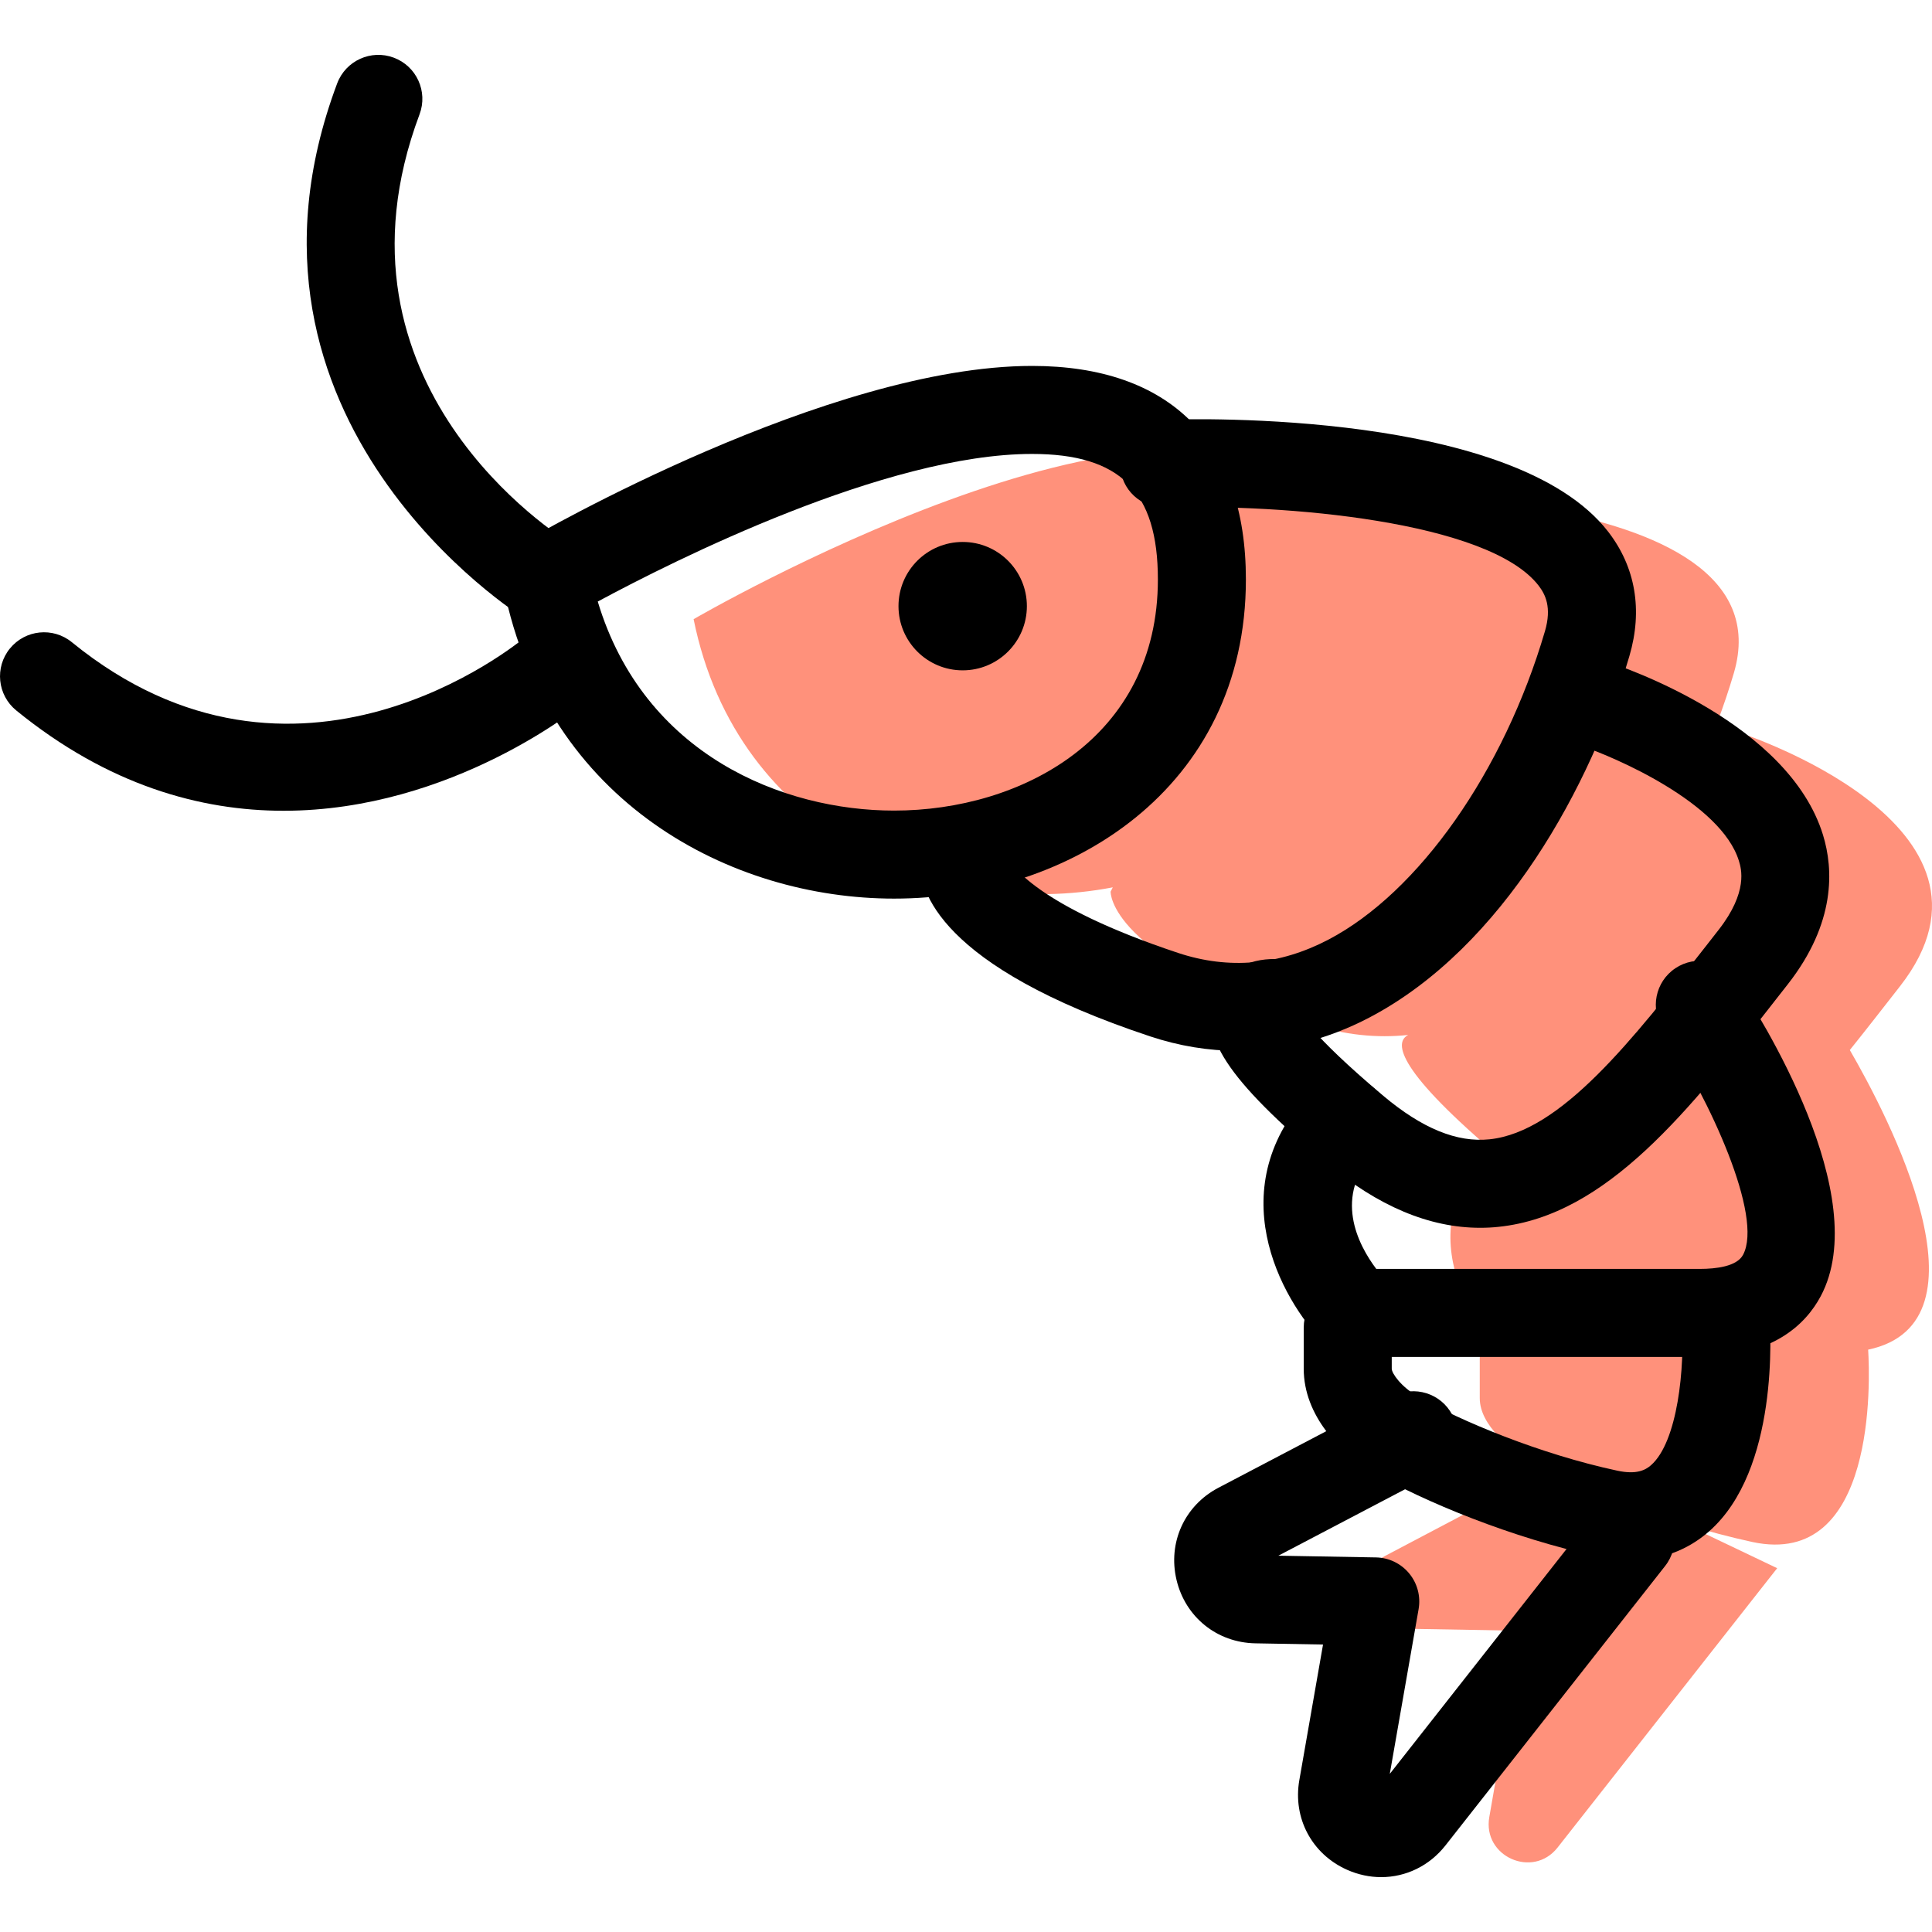 <?xml version="1.0" encoding="iso-8859-1"?>
<!-- Generator: Adobe Illustrator 19.1.0, SVG Export Plug-In . SVG Version: 6.00 Build 0)  -->
<svg version="1.1" id="Capa_1" xmlns="http://www.w3.org/2000/svg" xmlns:xlink="http://www.w3.org/1999/xlink" x="0px" y="0px"
	 viewBox="0 0 65.85 65.85" style="enable-background:new 0 0 65.85 65.85;" xml:space="preserve">
<g>
	<g id="group-64svg">
		<path id="path-1_59_" style="fill:#FF917B;" d="M64.756,33.62c4.309-5.506-5.495-8.658-5.495-8.658l-1.457,1.394
			c0.524-1.129,0.96-2.285,1.293-3.417c1.969-6.708-14.42-6.132-14.42-6.132l-0.053,0.106c-4.81-5.221-20.983,4.191-20.983,4.191
			c1.494,7.397,8.512,10.254,14.287,9.14l-0.074,0.146c0,0-0.096,2.213,6.823,4.511c1.149,0.381,2.259,0.487,3.321,0.374
			c-0.445,0.226-0.501,1.058,2.864,3.944l-0.205,0.072c-2.939,3.067,0.337,6.683,0.449,6.802l-0.67,0.011v1.549
			c0,0.934,1.052,1.763,1.86,2.229c0.123,0.071,0.322,0.148,0.466,0.224l-5.559,2.929c-1.205,0.632-0.761,2.452,0.599,2.476
			l4.066,0.072l-1.107,6.35c-0.236,1.344,1.484,2.111,2.327,1.039l7.485-9.522l-3.134-1.496c0.748,0.23,1.521,0.437,2.292,0.604
			c4.231,0.906,4.006-5.528,3.943-6.557c4.364-0.918,0.676-7.968-0.625-10.212C63.611,35.09,64.178,34.359,64.756,33.62z
			 M48.55,35.197c0.003-0.001,0.007-0.001,0.011-0.003l-0.003,0.004C48.558,35.198,48.551,35.197,48.55,35.197z"/>
		<path id="path-2_59_" d="M30.473,30.628c-5.557,0-11.826-3.273-13.302-10.582c-0.128-0.629,0.16-1.27,0.715-1.594
			c0.42-0.244,10.352-5.98,17.291-5.98c4.7,0,7.288,2.584,7.288,7.277C42.465,26.892,36.432,30.628,30.473,30.628z M20.374,20.503
			c1.572,5.234,6.324,7.125,10.099,7.125c4.331,0,8.992-2.466,8.992-7.879c0-2.998-1.282-4.277-4.288-4.277
			C30.198,15.472,22.975,19.102,20.374,20.503z"/>
		<path id="path-3_59_" d="M42.196,35.817c-0.999,0-2.002-0.164-2.991-0.492c-7.216-2.396-7.893-4.995-7.849-6
			c0.036-0.827,0.73-1.455,1.564-1.434c0.749,0.034,1.347,0.611,1.426,1.334c0.103,0.218,0.945,1.638,5.804,3.253
			c1.733,0.576,3.457,0.422,5.128-0.452c3.082-1.614,5.979-5.739,7.379-10.509c0.242-0.823,0.01-1.266-0.219-1.562
			c-1.704-2.195-8.703-2.79-12.708-2.649c-0.84,0.015-1.523-0.619-1.552-1.447c-0.029-0.828,0.619-1.522,1.446-1.552
			c1.217-0.044,11.995-0.298,15.184,3.809c0.937,1.207,1.189,2.676,0.728,4.246c-1.288,4.387-4.294,9.927-8.867,12.322
			C45.229,35.437,43.717,35.817,42.196,35.817z"/>
		<path id="path-4_59_" d="M50.449,41.848c-1.733,0-3.489-0.739-5.23-2.203c-3.413-2.869-4.403-4.385-3.781-5.793
			c0.446-1.01,1.528-1.247,2.318-1.14c0.821,0.109,1.398,0.863,1.288,1.684c-0.035,0.267-0.139,0.507-0.29,0.707
			c0.405,0.46,1.124,1.177,2.395,2.247c1.326,1.114,2.51,1.597,3.621,1.482c2.428-0.254,4.859-3.366,7.434-6.661l0.371-0.475
			c1.016-1.299,0.774-2.092,0.694-2.352c-0.604-1.976-4.242-3.556-5.469-3.954c-0.787-0.256-1.22-1.101-0.965-1.888
			c0.254-0.788,1.097-1.221,1.885-0.968c0.636,0.204,6.243,2.108,7.416,5.927c0.357,1.164,0.439,2.991-1.199,5.085l-0.37,0.472
			c-2.977,3.811-5.789,7.411-9.484,7.797C50.872,41.838,50.661,41.848,50.449,41.848z"/>
		<path id="path-5_59_" d="M57.936,46.249H46.218c-0.402,0-0.786-0.16-1.068-0.446c-1.53-1.551-3.589-5.355-0.427-8.655
			c0.573-0.599,1.523-0.619,2.121-0.045c0.598,0.573,0.618,1.523,0.045,2.121c-1.476,1.541-0.6,3.203,0.019,4.025h11.028
			c0.555,0,1.261-0.083,1.473-0.478c0.699-1.306-1.131-5.305-2.721-7.69c-0.459-0.689-0.273-1.621,0.416-2.08
			c0.69-0.461,1.62-0.274,2.081,0.416c0.799,1.199,4.696,7.355,2.869,10.769C61.55,45.127,60.427,46.249,57.936,46.249z"/>
		<path id="path-6_52_" d="M55.585,53.181c-0.337,0-0.701-0.038-1.093-0.122c-2.968-0.634-5.984-1.894-7.658-2.859
			c-1.159-0.669-2.398-1.951-2.398-3.547v-1.404c0-0.828,0.672-1.5,1.5-1.5c0.829,0,1.5,0.672,1.5,1.5v1.404
			c0,0.151,0.309,0.609,0.897,0.948c1.423,0.821,4.153,1.961,6.788,2.525c0.664,0.143,0.963-0.023,1.148-0.183
			c0.915-0.797,1.164-3.35,1.049-4.909c-0.061-0.825,0.557-1.546,1.383-1.607c0.825-0.061,1.545,0.553,1.608,1.379
			c0.041,0.537,0.334,5.299-2.064,7.395C57.696,52.681,56.826,53.181,55.585,53.181z"/>
		<path id="path-7_43_" d="M47.077,63.98c-0.39,0-0.786-0.082-1.167-0.252c-1.198-0.535-1.85-1.761-1.624-3.053l0.808-4.623
			l-2.307-0.041c-1.306-0.024-2.386-0.893-2.687-2.164c-0.301-1.272,0.274-2.534,1.431-3.14l5.942-3.117
			c0.736-0.384,1.64-0.102,2.025,0.632c0.385,0.733,0.102,1.64-0.631,2.025l-5.296,2.777l3.33,0.059
			c0.438,0.008,0.851,0.207,1.13,0.546c0.279,0.338,0.396,0.781,0.321,1.213l-0.983,5.619l7.026-8.939
			c0.511-0.65,1.456-0.764,2.106-0.252c0.651,0.512,0.765,1.456,0.252,2.106l-7.484,9.521C48.716,63.601,47.912,63.98,47.077,63.98z
			"/>
		<path id="path-8_37_" d="M18.64,21.284c-0.267,0-0.536-0.07-0.78-0.22c-0.108-0.065-10.694-6.688-6.368-18.221
			c0.291-0.776,1.157-1.168,1.931-0.877c0.775,0.29,1.168,1.155,0.877,1.93c-3.464,9.239,4.77,14.393,5.122,14.609
			c0.707,0.43,0.931,1.353,0.499,2.06C19.639,21.029,19.145,21.284,18.64,21.284z"/>
		<path id="path-9_25_" d="M9.666,27.634c-2.82,0-5.972-0.861-9.113-3.42c-0.642-0.524-0.739-1.469-0.215-2.111
			c0.523-0.642,1.468-0.739,2.11-0.215c7.648,6.232,15.161,0.075,15.478-0.19c0.634-0.532,1.581-0.45,2.114,0.186
			c0.532,0.634,0.449,1.58-0.186,2.113C19.789,24.051,15.419,27.634,9.666,27.634z"/>
		<path id="path-10_18_" d="M35,20.66c0,1.208-0.98,2.188-2.188,2.188c-1.209,0-2.188-0.98-2.188-2.188
			c0-1.209,0.979-2.188,2.188-2.188C34.02,18.472,35,19.451,35,20.66z"/>
	</g>
</g>
<g>
</g>
<g>
</g>
<g>
</g>
<g>
</g>
<g>
</g>
<g>
</g>
<g>
</g>
<g>
</g>
<g>
</g>
<g>
</g>
<g>
</g>
<g>
</g>
<g>
</g>
<g>
</g>
<g>
</g>
</svg>
